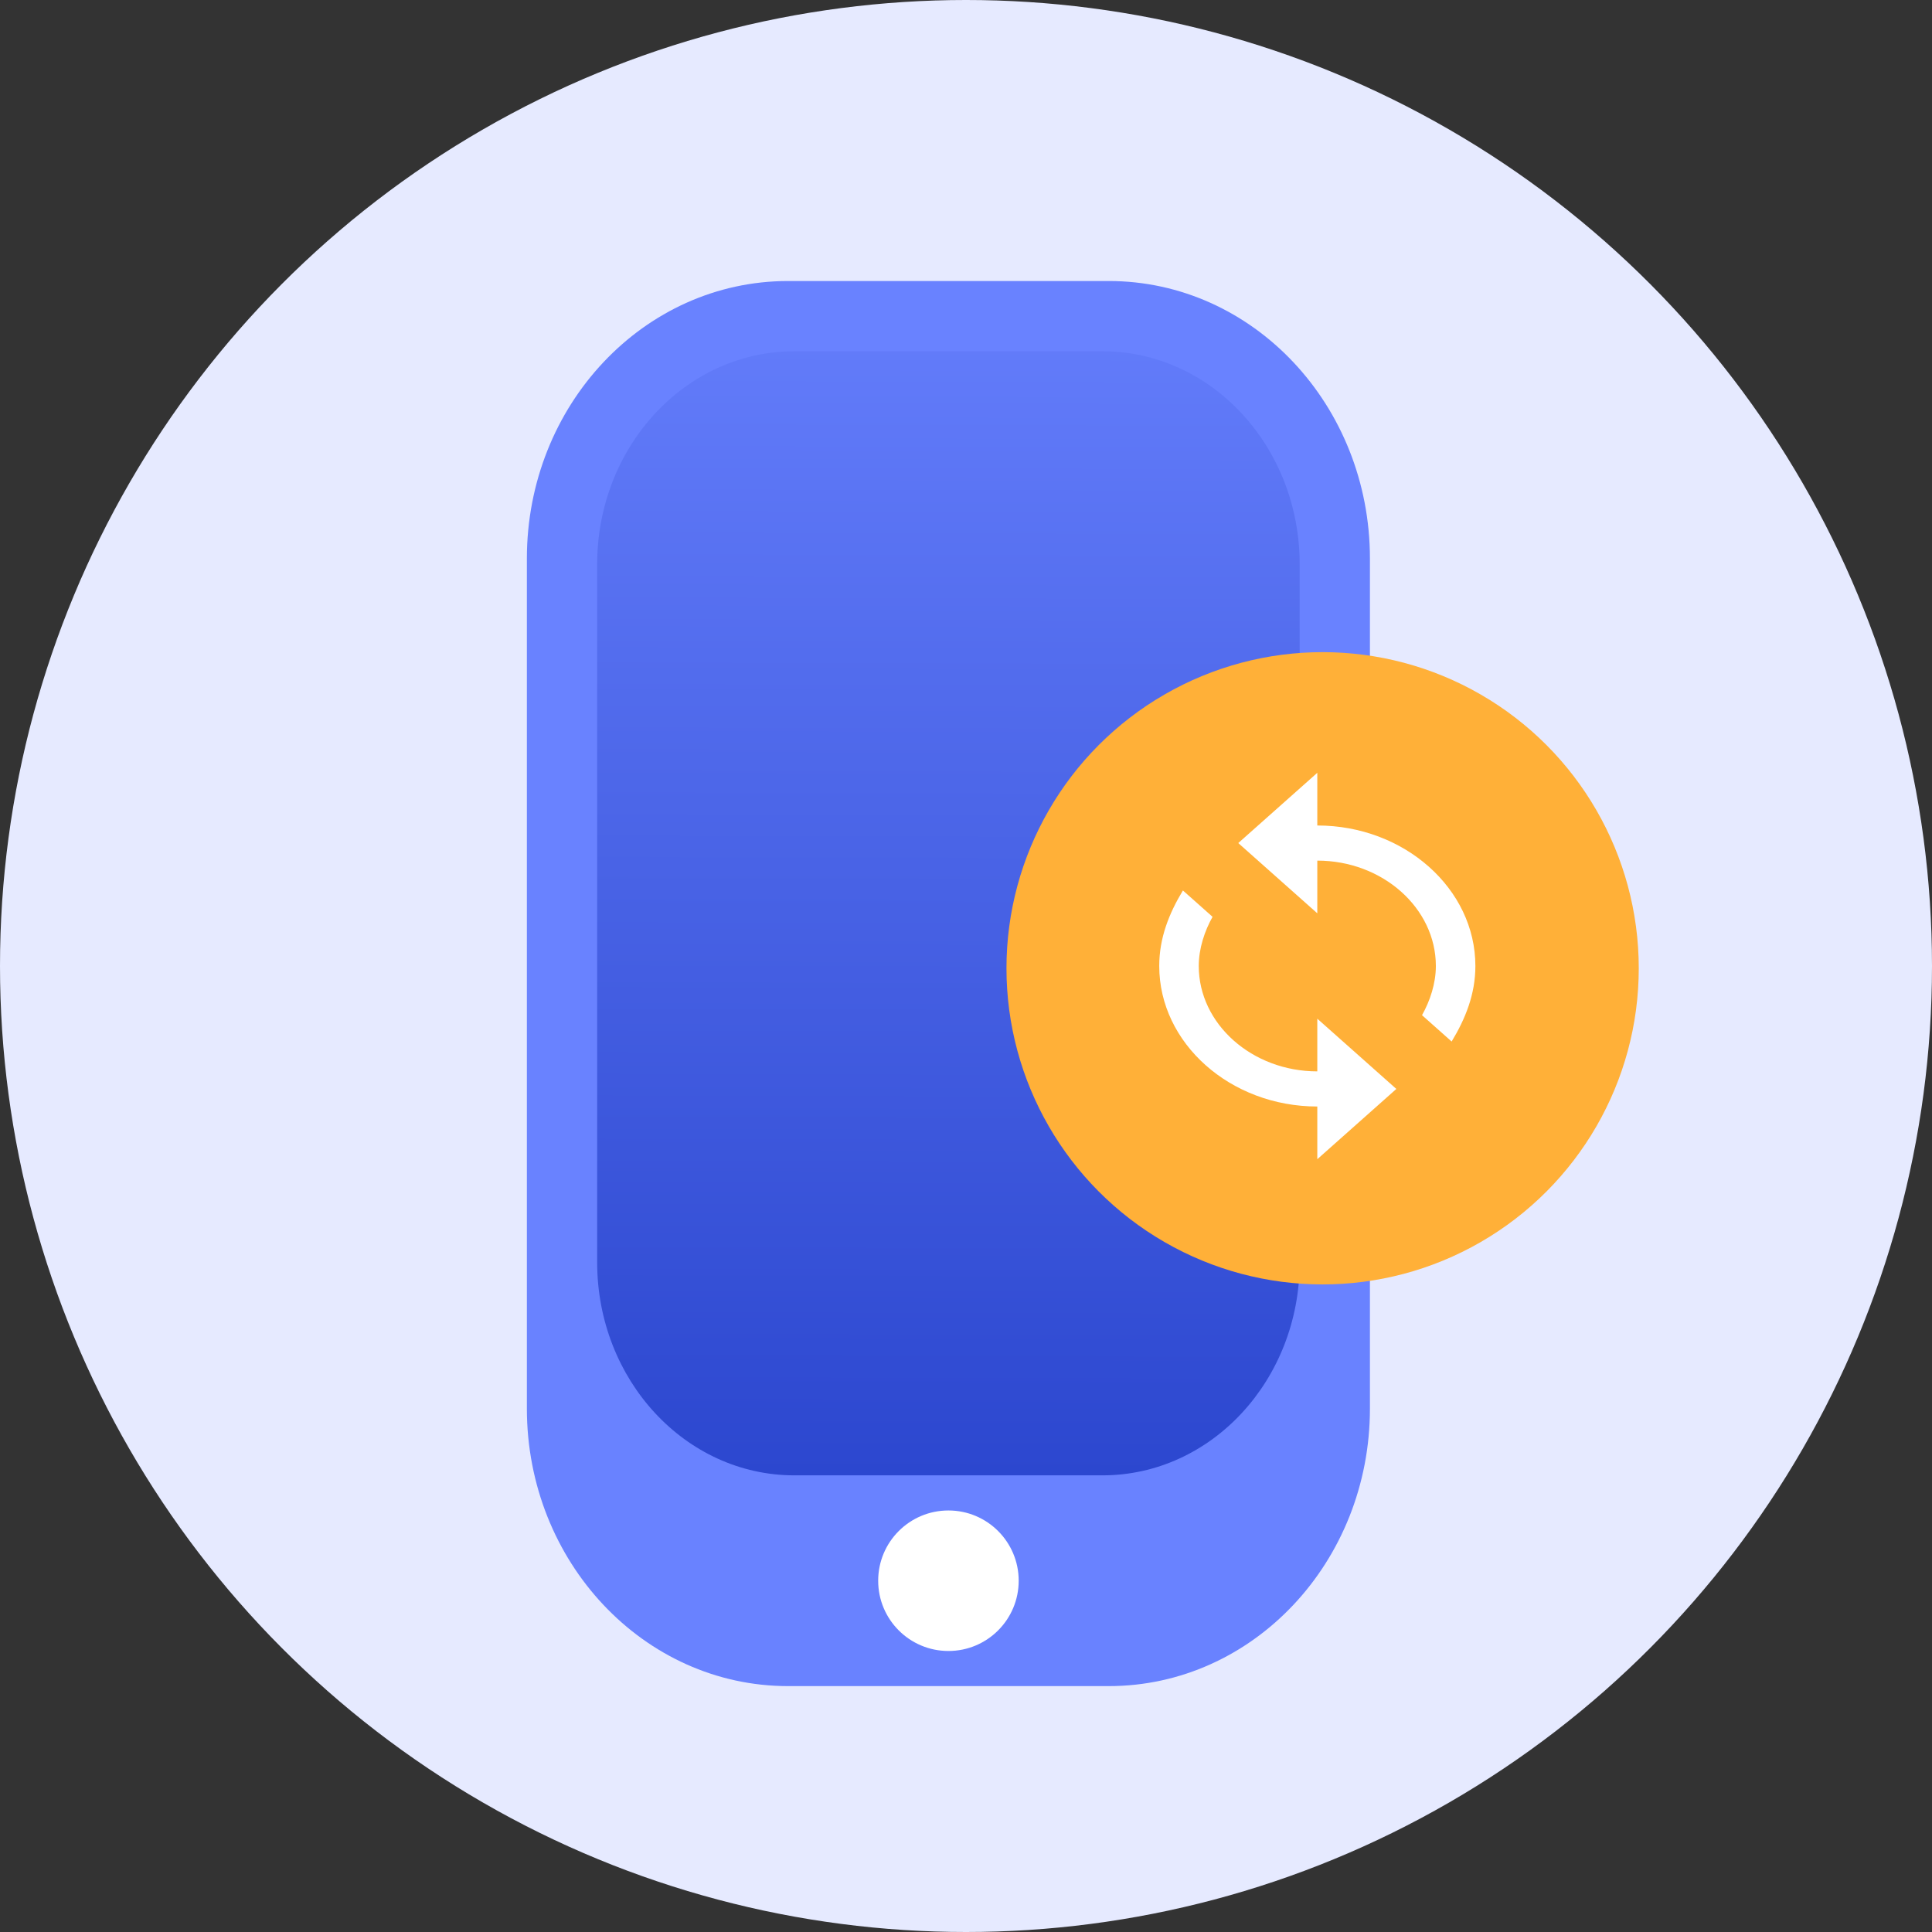 <svg width="55" height="55" viewBox="0 0 55 55" fill="none" xmlns="http://www.w3.org/2000/svg">
<rect x="0" y="0" width="55" height="55" fill="#333333" stroke="none"/>
<circle cx="27.5" cy="27.5" r="27.5" fill="#E6EAFF"/>
<path d="M14.999 15.901C14.999 11.537 18.328 8 22.434 8H31.565C35.671 8 38.999 11.537 38.999 15.901V40.099C38.999 44.462 35.671 48 31.565 48H22.434C18.328 48 14.999 44.462 14.999 40.099V15.901Z" fill="url(#paint0_linear)"/>
<path d="M17 16.065C17 12.716 19.513 10 22.614 10H31.385C34.486 10 36.999 12.716 36.999 16.065V35.935C36.999 39.284 34.486 42 31.385 42H22.614C19.513 42 17 39.284 17 35.935V16.065Z" fill="url(#paint1_linear)"/>
<path d="M29 45C29 46.105 28.105 47 27 47C25.895 47 25 46.105 25 45C25 43.895 25.895 43 27 43C28.105 43 29 43.895 29 45Z" fill="white"/>
<circle cx="37.652" cy="27.565" r="9" fill="#FFB038"/>
<path fill-rule="evenodd" clip-rule="evenodd" d="M37.501 23.5V22L35.251 24L37.501 26V24.5C39.357 24.5 40.876 25.85 40.876 27.5C40.876 28 40.707 28.5 40.482 28.9L41.325 29.65C41.719 29 42.001 28.3 42.001 27.5C42.001 25.3 39.975 23.5 37.501 23.5ZM37.501 30.5C35.644 30.5 34.126 29.15 34.126 27.5C34.126 27 34.294 26.5 34.519 26.1L33.675 25.35C33.282 26 33.001 26.7 33.001 27.5C33.001 29.7 35.026 31.5 37.501 31.5V33L39.751 31L37.501 29V30.5Z" fill="white"/>
<defs>
<linearGradient id="paint0_linear" x1="27" y1="8" x2="27" y2="48" gradientUnits="userSpaceOnUse">
<stop stop-color="#6982FF"/>
<stop offset="1" stop-color="#6982FF"/>
</linearGradient>
<linearGradient id="paint1_linear" x1="27.081" y1="5.625" x2="26.986" y2="42" gradientUnits="userSpaceOnUse">
<stop stop-color="#6982FF"/>
<stop offset="1" stop-color="#2C47CF"/>
</linearGradient>
</defs>
</svg>

